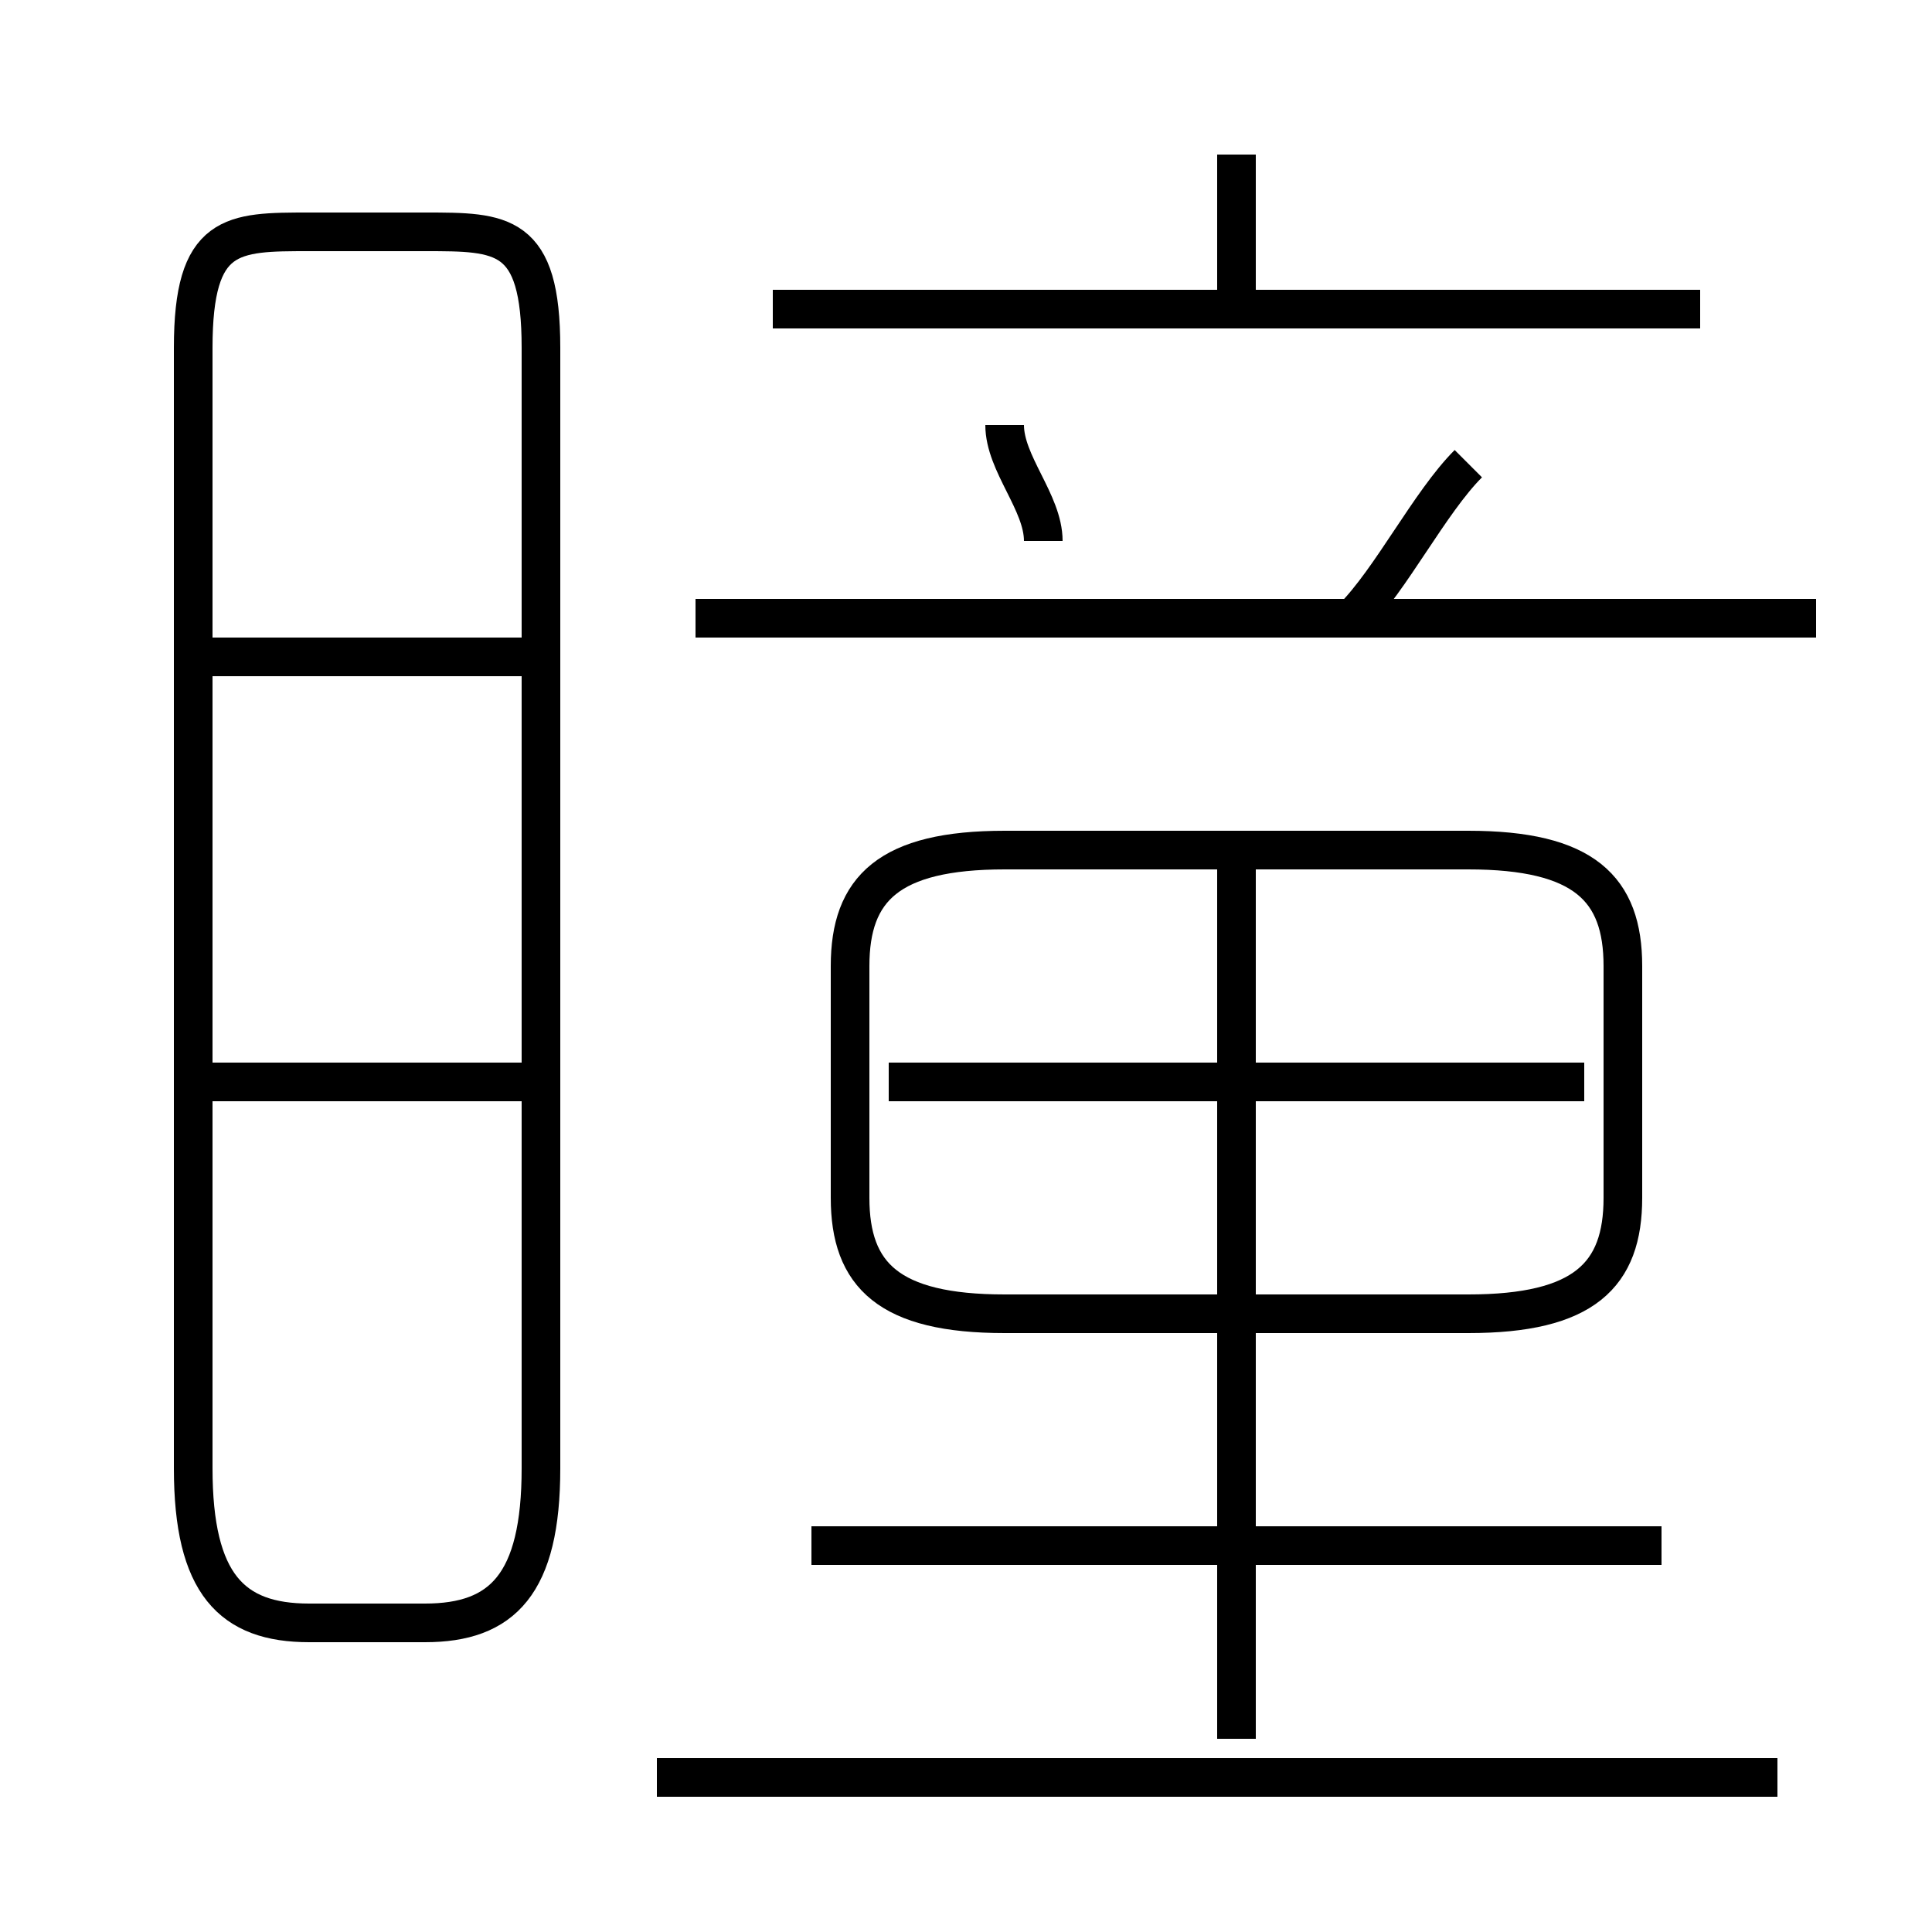 <?xml version='1.0' encoding='utf8'?>
<svg viewBox="0.0 -6.0 50.0 50.0" version="1.1" xmlns="http://www.w3.org/2000/svg">
<rect x="0.0" y="-6.0" width="50.0" height="50.0" fill="#808080" stroke="none"/>
<rect x="-1000" y="-1000" width="2000" height="2000" stroke="white" fill="white"/>
<g style="fill:white;stroke:#000000;  stroke-width:1">
<path d="M 8 -2 L 11 -2 C 13 -2 14 -3 14 -6 L 14 -35 C 14 -38 13 -38 11 -38 L 8 -38 C 6 -38 5 -38 5 -35 L 5 -6 C 5 -3 6 -2 8 -2 Z M 14 -16 L 5 -16 M 46 2 L 17 2 M 43 -4 L 21 -4 M 14 -27 L 5 -27 M 32 1 L 32 -22 M 26 -10 L 38 -10 C 41 -10 42 -11 42 -13 L 42 -19 C 42 -21 41 -22 38 -22 L 26 -22 C 23 -22 22 -21 22 -19 L 22 -13 C 22 -11 23 -10 26 -10 Z M 41 -16 L 23 -16 M 27 -30 C 27 -31 26 -32 26 -33 M 47 -28 L 18 -28 M 35 -28 C 36 -29 37 -31 38 -32 M 44 -36 L 20 -36 M 32 -36 L 32 -40" transform="translate(0.0 38.0)" />
</g>
</svg>